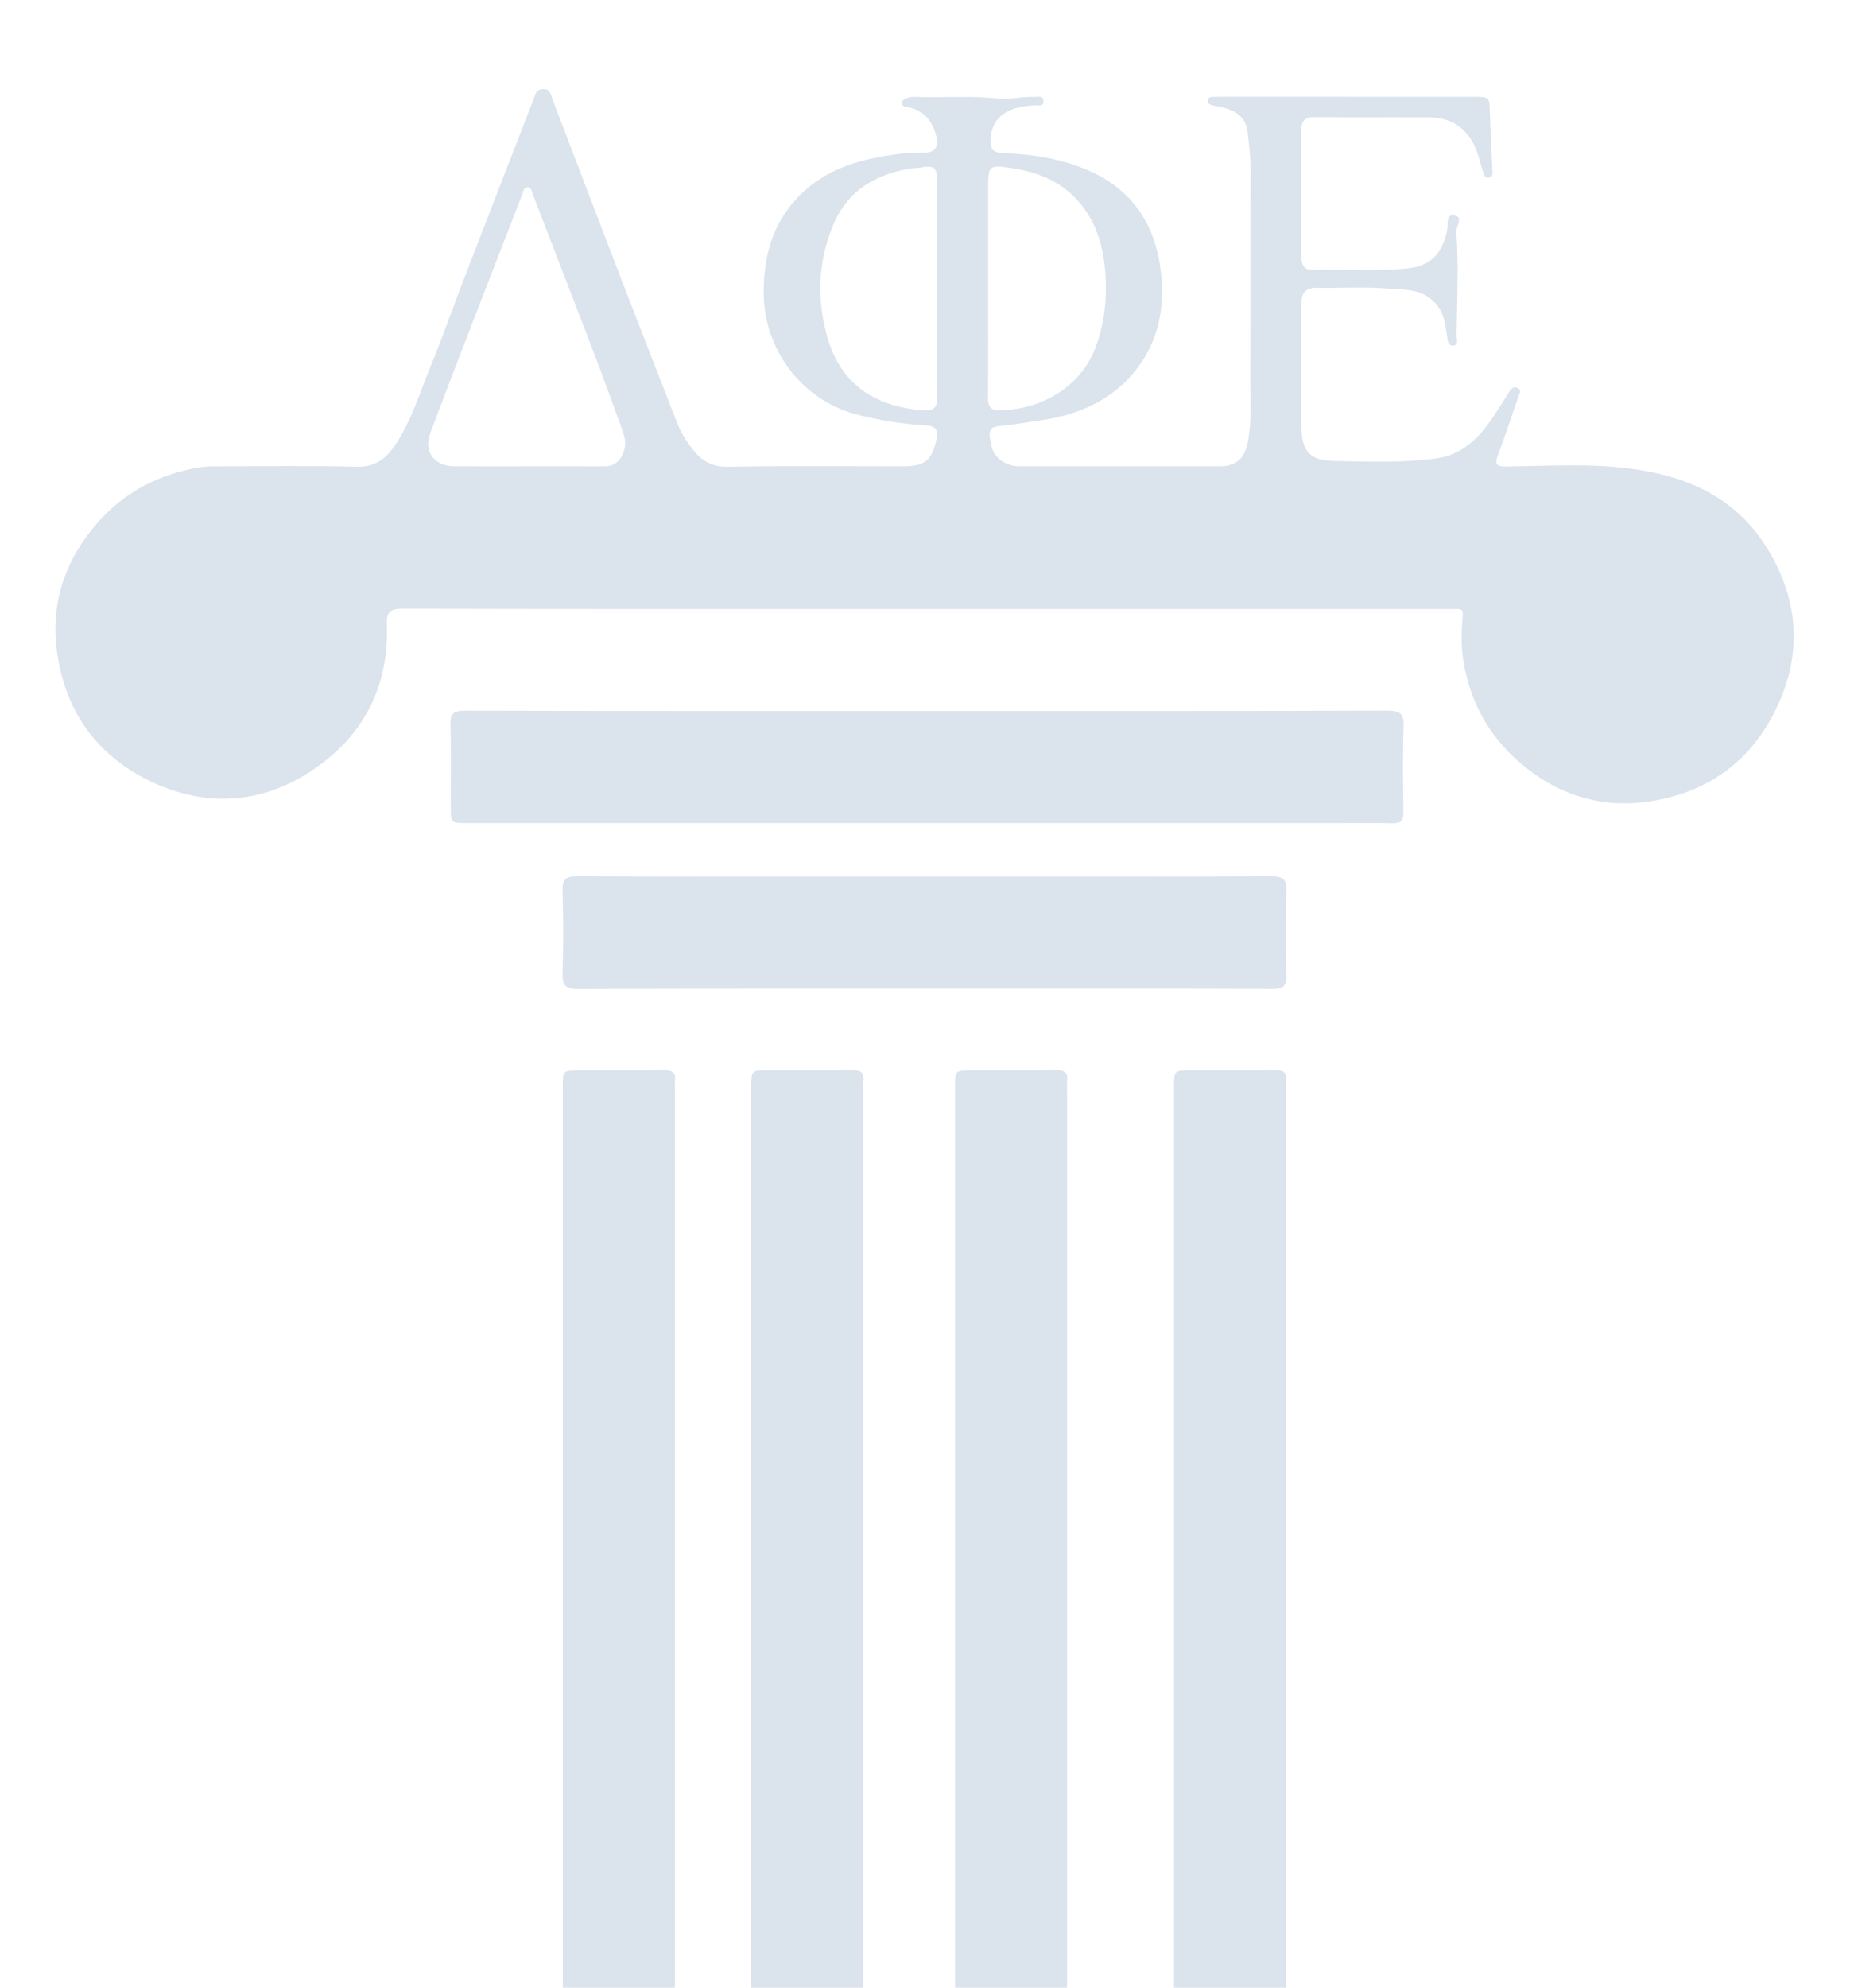 <?xml version="1.0" encoding="utf-8"?>
<!-- Generator: Adobe Illustrator 16.0.0, SVG Export Plug-In . SVG Version: 6.00 Build 0)  -->
<!DOCTYPE svg PUBLIC "-//W3C//DTD SVG 1.1//EN" "http://www.w3.org/Graphics/SVG/1.1/DTD/svg11.dtd">
<svg version="1.1" id="Layer_1" xmlns="http://www.w3.org/2000/svg" xmlns:xlink="http://www.w3.org/1999/xlink" x="0px" y="0px"
	 width="728px" height="780px" viewBox="0 0 728 780" enable-background="new 0 0 728 780" xml:space="preserve">
<g>
	<path display="none" fill-rule="evenodd" clip-rule="evenodd" fill="#FEFEFE" d="M461,781c-14,0-28,0-42,0
		c0-117.604,0-235.209,0-352.813c0-1.333-0.129-2.681,0.023-3.995c0.387-3.317-1.055-4.297-4.283-4.251
		c-10.992,0.157-21.988,0.059-32.982,0.06c-6.754,0.001-6.758,0.003-6.758,6.687c0,118.104,0,236.209,0,354.313c-12,0-24,0-36,0
		c0-117.604,0-235.209,0-352.813c0-1.333-0.129-2.681,0.024-3.995c0.386-3.317-1.055-4.297-4.284-4.251
		c-10.992,0.157-21.987,0.059-32.982,0.06c-6.754,0.001-6.757,0.003-6.757,6.687c0,118.104,0,236.209,0,354.313c-10,0-20,0-30,0
		c0-117.604,0-235.209,0-352.813c0-1.333-0.129-2.681,0.024-3.995c0.386-3.317-1.055-4.297-4.284-4.251
		c-10.992,0.157-21.987,0.059-32.982,0.06c-6.754,0.001-6.757,0.003-6.757,6.687c0,118.104,0,236.209,0,354.313
		c-79.333,0-158.667-0.028-238,0.096c-3.424,0.006-4.096-0.672-4.094-4.096c0.103-261.333,0.103-522.667,0-784
		c-0.001-3.423,0.67-4.096,4.094-4.094c254.667,0.103,509.333,0.103,764,0c3.423-0.002,4.096,0.669,4.094,4.094
		c-0.103,261.333-0.103,522.666,0,783.999c0.002,3.423-0.668,4.103-4.094,4.097C666.334,780.973,585.667,781,505,781
		c0-117.604,0-235.209,0-352.813c0-1.333-0.129-2.681,0.023-3.995c0.387-3.318-1.055-4.297-4.283-4.251
		c-10.992,0.157-21.988,0.059-32.982,0.06c-6.754,0.001-6.758,0.003-6.758,6.687C461,544.791,461,662.896,461,781z M363.688,239
		c68.164,0,136.329,0,204.493,0c1.333,0,2.667,0.03,4,0.004c1.922-0.038,2.371,0.573,2.188,2.695
		c-0.514,5.943-0.703,11.888,0.293,17.877c2.611,15.717,9.752,28.827,21.717,39.327c14.446,12.676,31.539,18.285,50.302,15.73
		c23.824-3.244,41.561-16.112,51.635-38.367c9.786-21.618,7.382-42.69-5.146-62.267c-13.711-21.425-35.639-28.766-59.451-30.782
		c-14.065-1.191-28.314-0.306-42.479-0.156c-3.503,0.037-4.388-0.826-3.128-4.228c2.828-7.628,5.396-15.353,8.057-23.043
		c0.408-1.182,1.533-2.6-0.189-3.477c-1.703-0.867-2.669,0.333-3.541,1.749c-2.088,3.394-4.275,6.726-6.486,10.041
		c-5.336,8.001-12.02,14.423-21.934,15.787c-13.383,1.843-26.9,1.286-40.355,1.007c-9.143-0.189-12.463-3.699-12.594-12.961
		c-0.23-16.33-0.092-32.665-0.045-48.998c0.012-3.913,1.641-6.11,6.078-6.004c8.994,0.217,18.039-0.465,26.984,0.239
		c6.713,0.528,14.015-0.158,19.477,5.744c3.484,3.767,3.938,8.189,4.646,12.784c0.222,1.432,0.199,3.976,2.247,3.912
		c2.505-0.077,1.479-2.565,1.495-3.998c0.15-13.532,0.891-27.077-0.09-40.59c-0.16-2.208,3.148-6.093-1.16-6.557
		c-3-0.324-2.034,4.004-2.479,6.068c-1.854,8.63-6.125,13.857-15.5,14.803c-12.642,1.275-25.266,0.35-37.894,0.53
		c-2.771,0.039-3.838-2.197-3.835-4.89c0.02-16.666,0.014-33.332,0.007-49.998c-0.001-3.422,1.327-5.084,5.099-5.045
		c14.998,0.152,29.998-0.009,44.997,0.094c9.432,0.063,15.957,4.962,19.018,13.977c0.745,2.194,1.284,4.457,1.988,6.666
		c0.44,1.379,0.695,3.315,2.643,3.006c1.765-0.28,1.272-2.124,1.226-3.355c-0.271-7.293-0.739-14.579-0.932-21.874
		c-0.17-6.428-0.049-6.449-6.406-6.45c-33.165-0.007-66.33-0.004-99.496-0.002c-1,0-2-0.004-3,0.029
		c-0.875,0.029-1.714,0.28-1.891,1.251c-0.172,0.944,0.434,1.626,1.273,1.882c1.252,0.383,2.549,0.631,3.838,0.88
		c6.283,1.219,9.986,4.378,10.533,9.721c0.505,4.935,1.214,9.837,1.184,14.859c-0.162,26.998-0.004,53.998-0.119,80.997
		c-0.037,8.456,0.611,16.923-0.873,25.378c-1.179,6.712-4.418,9.995-11.211,9.998c-26.166,0.011-52.332,0.007-78.498,0.002
		c-5.229-0.001-10.166-3.184-11.045-8.047c-0.475-2.622-2.307-7.271,2.496-7.705c5.625-0.509,11.149-1.49,16.705-2.288
		c16.224-2.329,30.237-8.8,39.697-22.817c7.217-10.694,9.014-22.94,7.623-35.36c-2.035-18.182-10.854-32.105-28.164-39.745
		c-10.759-4.747-22.159-6.492-33.768-6.95c-3.641-0.144-5.098-1.26-4.961-4.974c0.385-10.369,8.076-13.246,17.256-13.798
		c1.514-0.091,3.277,0.711,3.5-1.295c0.307-2.746-2.12-1.925-3.586-1.988c-4.813-0.208-9.762,1.186-14.334,0.664
		c-10.828-1.235-21.61-0.214-32.395-0.672c-0.979-0.042-2.034,0.037-2.941,0.369c-1.024,0.375-2.395,0.719-2.211,2.277
		c0.158,1.337,1.357,1.207,2.303,1.395c6.318,1.255,9.598,5.503,11.117,11.408c1.075,4.178-0.576,6.57-4.928,6.463
		c-6.694-0.165-13.239,0.822-19.721,2.142c-13.581,2.764-25.374,8.682-33.774,20.198c-6.931,9.502-9.226,20.178-9.371,31.846
		c-0.282,22.716,14.879,42.849,36.306,48.46c8.991,2.355,18.133,3.82,27.387,4.339c3.993,0.224,4.945,1.944,4.189,5.414
		c-1.85,8.487-4.592,10.667-13.417,10.668c-22.833,0.001-45.67-0.261-68.495,0.168c-6.372,0.12-10.509-2.455-13.977-6.967
		c-2.416-3.144-4.547-6.538-6.002-10.28c-7.938-20.407-15.925-40.796-23.791-61.231c-8.458-21.973-16.782-43.997-25.229-65.974
		c-0.649-1.688-0.8-4.001-3.784-3.748c-2.767,0.234-2.906,2.336-3.6,4.123c-9.238,23.802-18.493,47.597-27.685,71.416
		c-4.118,10.671-7.846,21.5-12.226,32.061c-4.506,10.866-7.772,22.318-14.462,32.203c-3.621,5.349-7.952,8.596-15.198,8.399
		c-18.652-0.507-37.327-0.179-55.993-0.152c-1.821,0.003-3.667,0.074-5.457,0.373c-15.96,2.657-29.564,9.626-40.31,21.935
		c-12.641,14.479-18.309,31.53-15.77,50.296c3.282,24.256,16.501,42.176,39.223,52.095c21.5,9.385,42.648,7.111,61.706-5.894
		c19.514-13.315,29.503-32.535,28.604-56.577c-0.19-5.089,1.205-6.379,6.306-6.365C226.693,239.06,295.19,239,363.688,239z
		 M363.875,279c-60.478,0-120.956,0.05-181.433-0.102c-4.467-0.011-5.671,1.233-5.544,5.61c0.312,10.653,0.1,21.323,0.102,31.985
		c0.002,6.5,0.005,6.505,6.441,6.505C297.399,323,411.357,323,525.315,323c7.164,0,14.332-0.142,21.491,0.062
		c3.314,0.094,4.299-1.085,4.253-4.319c-0.157-11.16-0.327-22.333,0.062-33.482c0.176-5.033-1.172-6.401-6.313-6.385
		C484.498,279.069,424.187,279,363.875,279z M362.87,344c-45.479,0-90.957,0.066-136.435-0.104
		c-4.479-0.017-5.659,1.254-5.536,5.619c0.307,10.819,0.344,21.661-0.011,32.479c-0.157,4.792,1.208,6.13,6.056,6.114
		c55.64-0.17,111.28-0.108,166.92-0.108c35.316,0,70.633-0.069,105.949,0.091c4.211,0.02,5.373-1.245,5.275-5.355
		c-0.264-10.989-0.305-21.994,0.014-32.979c0.132-4.561-1.146-5.88-5.799-5.861C453.827,344.069,408.349,344,362.87,344z"/>
	<path fill-rule="evenodd" clip-rule="evenodd" fill="#DBE3ED" d="M221,781c0-118.104,0-236.209,0-354.313
		c0-6.684,0.003-6.686,6.757-6.687c10.995-0.001,21.99,0.098,32.982-0.06c3.229-0.046,4.67,0.934,4.284,4.251
		c-0.153,1.314-0.024,2.662-0.024,3.995c0,117.604,0,235.209,0,352.813C250.333,781,235.667,781,221,781z"/>
	<path fill-rule="evenodd" clip-rule="evenodd" fill="#DBE3ED" d="M295,781c0-118.104,0-236.209,0-354.313
		c0-6.684,0.003-6.686,6.757-6.687c10.995-0.001,21.99,0.098,32.982-0.06c3.229-0.046,4.67,0.934,4.284,4.251
		c-0.153,1.314-0.024,2.662-0.024,3.995c0,117.604,0,235.209,0,352.813C324.333,781,309.667,781,295,781z"/>
	<path fill-rule="evenodd" clip-rule="evenodd" fill="#DBE3ED" d="M375,781c0-118.104,0-236.209,0-354.313
		c0-6.684,0.004-6.686,6.758-6.687c10.994-0.001,21.99,0.098,32.982-0.06c3.229-0.046,4.67,0.934,4.283,4.251
		c-0.152,1.314-0.023,2.662-0.023,3.995c0,117.604,0,235.209,0,352.813C404.334,781,389.666,781,375,781z"/>
	<path fill-rule="evenodd" clip-rule="evenodd" fill="#DBE3ED" d="M461,781c0-118.104,0-236.209,0-354.313
		c0-6.684,0.004-6.686,6.758-6.687c10.994-0.001,21.99,0.098,32.982-0.06c3.229-0.046,4.67,0.933,4.283,4.251
		c-0.152,1.314-0.023,2.662-0.023,3.995c0,117.604,0,235.209,0,352.813C490.334,781,475.666,781,461,781z"/>
	<path fill-rule="evenodd" clip-rule="evenodd" fill="#DBE3ED" d="M363.688,239c-68.498,0-136.996,0.06-205.493-0.12
		c-5.101-0.014-6.496,1.276-6.306,6.365c0.899,24.042-9.09,43.262-28.604,56.577c-19.057,13.005-40.206,15.278-61.706,5.894
		c-22.721-9.919-35.94-27.839-39.223-52.095c-2.54-18.766,3.129-35.817,15.77-50.296c10.746-12.309,24.35-19.277,40.31-21.935
		c1.791-0.299,3.636-0.37,5.457-0.373c18.666-0.026,37.341-0.354,55.993,0.152c7.246,0.196,11.578-3.051,15.198-8.399
		c6.69-9.885,9.956-21.337,14.462-32.203c4.379-10.561,8.107-21.39,12.226-32.061c9.192-23.819,18.447-47.614,27.685-71.416
		c0.694-1.787,0.833-3.889,3.6-4.123c2.984-0.253,3.135,2.06,3.784,3.748c8.447,21.977,16.771,44.001,25.229,65.974
		c7.866,20.436,15.853,40.824,23.791,61.231c1.456,3.742,3.587,7.137,6.002,10.28c3.467,4.512,7.605,7.087,13.977,6.967
		c22.825-0.429,45.662-0.167,68.495-0.168c8.825-0.001,11.567-2.181,13.417-10.668c0.756-3.47-0.196-5.19-4.189-5.414
		c-9.253-0.519-18.396-1.983-27.387-4.339c-21.427-5.611-36.588-25.744-36.306-48.46c0.145-11.668,2.439-22.344,9.371-31.846
		c8.4-11.517,20.194-17.435,33.774-20.198c6.481-1.319,13.027-2.307,19.721-2.142c4.352,0.107,6.003-2.285,4.928-6.463
		c-1.52-5.905-4.799-10.153-11.117-11.408c-0.945-0.188-2.145-0.058-2.303-1.395c-0.184-1.559,1.187-1.902,2.211-2.277
		c0.907-0.332,1.961-0.411,2.941-0.369c10.785,0.458,21.567-0.563,32.395,0.672c4.572,0.521,9.521-0.872,14.334-0.664
		c1.466,0.063,3.893-0.758,3.586,1.988c-0.223,2.006-1.986,1.204-3.5,1.295c-9.18,0.552-16.871,3.429-17.256,13.798
		c-0.137,3.714,1.32,4.83,4.961,4.974c11.608,0.458,23.009,2.203,33.768,6.95c17.311,7.64,26.129,21.563,28.164,39.745
		c1.391,12.42-0.406,24.666-7.623,35.36c-9.46,14.018-23.474,20.488-39.697,22.817c-5.556,0.798-11.08,1.779-16.705,2.288
		c-4.803,0.435-2.971,5.083-2.496,7.705c0.879,4.863,5.816,8.046,11.045,8.047c26.166,0.005,52.332,0.009,78.498-0.002
		c6.793-0.003,10.032-3.286,11.211-9.998c1.484-8.455,0.836-16.922,0.873-25.378c0.115-26.999-0.043-53.999,0.119-80.997
		c0.03-5.022-0.679-9.925-1.184-14.859c-0.547-5.343-4.25-8.502-10.533-9.721c-1.289-0.249-2.586-0.497-3.838-0.88
		c-0.84-0.256-1.445-0.938-1.273-1.882c0.177-0.971,1.016-1.222,1.891-1.251c1-0.033,2-0.029,3-0.029
		c33.166-0.002,66.331-0.005,99.496,0.002c6.357,0.001,6.236,0.022,6.406,6.45c0.192,7.295,0.66,14.581,0.932,21.874
		c0.047,1.231,0.539,3.075-1.226,3.355c-1.947,0.31-2.202-1.627-2.643-3.006c-0.704-2.209-1.243-4.472-1.988-6.666
		c-3.061-9.015-9.586-13.913-19.018-13.977c-14.999-0.103-29.999,0.059-44.997-0.094c-3.771-0.039-5.1,1.623-5.099,5.045
		c0.007,16.666,0.013,33.332-0.007,49.998c-0.003,2.692,1.064,4.929,3.835,4.89c12.628-0.181,25.252,0.745,37.894-0.53
		c9.375-0.945,13.646-6.173,15.5-14.803c0.444-2.064-0.521-6.393,2.479-6.068c4.309,0.464,1,4.349,1.16,6.557
		c0.98,13.513,0.24,27.058,0.09,40.59c-0.016,1.433,1.01,3.921-1.495,3.998c-2.048,0.063-2.025-2.48-2.247-3.912
		c-0.709-4.595-1.162-9.018-4.646-12.784c-5.462-5.902-12.764-5.216-19.477-5.744c-8.945-0.704-17.99-0.022-26.984-0.239
		c-4.438-0.106-6.066,2.091-6.078,6.004c-0.047,16.333-0.186,32.668,0.045,48.998c0.131,9.262,3.451,12.771,12.594,12.961
		c13.455,0.279,26.973,0.836,40.355-1.007c9.914-1.364,16.598-7.786,21.934-15.787c2.211-3.315,4.398-6.647,6.486-10.041
		c0.872-1.416,1.838-2.616,3.541-1.749c1.723,0.877,0.598,2.295,0.189,3.477c-2.66,7.69-5.229,15.415-8.057,23.043
		c-1.26,3.401-0.375,4.265,3.128,4.228c14.165-0.149,28.414-1.035,42.479,0.156c23.813,2.017,45.74,9.357,59.451,30.782
		c12.527,19.576,14.932,40.648,5.146,62.267c-10.074,22.255-27.811,35.123-51.635,38.367c-18.763,2.555-35.855-3.055-50.302-15.73
		c-11.965-10.5-19.105-23.61-21.717-39.327c-0.996-5.989-0.807-11.934-0.293-17.877c0.184-2.122-0.266-2.733-2.188-2.695
		c-1.333,0.026-2.667-0.004-4-0.004C500.018,239,431.853,239,363.688,239z M207.229,182.998c9.994,0,19.988-0.037,29.982,0.018
		c4.343,0.023,6.545-2.337,7.839-6.201c0.974-2.909,0.207-5.558-0.737-8.174c-3.598-9.974-7.196-19.95-10.984-29.854
		c-7.996-20.903-16.118-41.758-24.157-62.645c-0.417-1.081-0.483-2.591-1.836-2.665c-1.696-0.093-1.816,1.64-2.276,2.817
		c-4.443,11.399-8.888,22.799-13.292,34.213c-7.638,19.798-15.368,39.562-22.803,59.435c-2.727,7.288,1.546,12.99,9.282,13.041
		C187.908,183.048,197.569,182.999,207.229,182.998z M388.002,112.966c0,14.308,0.066,28.615-0.049,42.922
		c-0.028,3.464,0.848,5.236,4.738,5.16c15.475-0.302,31.333-8.528,37.457-24.636c4.021-10.578,4.77-21.458,3.594-32.287
		c-1.053-9.702-4.32-19.026-11.498-26.435c-7.188-7.416-16.191-10.444-26.095-11.879c-7.329-1.063-8.144-0.601-8.147,6.729
		C387.995,86.016,388,99.491,388.002,112.966z M367.999,113.677c0-13.985,0.015-27.971-0.007-41.956
		c-0.01-6.195-0.978-6.973-6.972-5.885c-0.812,0.147-1.665,0.055-2.485,0.174c-14.392,2.076-25.751,8.579-31.495,22.55
		c-5.851,14.232-6.437,28.782-2.208,43.672c5.351,18.841,19.03,27.391,37.726,28.798c4.117,0.31,5.574-1.212,5.515-5.397
		C367.875,141.649,367.998,127.662,367.999,113.677z"/>
	<path fill-rule="evenodd" clip-rule="evenodd" fill="#DBE3ED" d="M363.875,279c60.312,0,120.623,0.069,180.934-0.125
		c5.141-0.017,6.488,1.352,6.313,6.385c-0.389,11.149-0.219,22.322-0.062,33.482c0.046,3.234-0.938,4.413-4.253,4.319
		c-7.159-0.203-14.327-0.062-21.491-0.062c-113.958,0-227.916,0-341.874-0.001c-6.436,0-6.439-0.005-6.441-6.505
		c-0.002-10.662,0.209-21.332-0.102-31.985c-0.127-4.377,1.077-5.621,5.544-5.61C242.919,279.05,303.397,279,363.875,279z"/>
	<path fill-rule="evenodd" clip-rule="evenodd" fill="#DBE3ED" d="M362.87,344c45.479,0,90.957,0.069,136.435-0.105
		c4.652-0.019,5.931,1.301,5.799,5.861c-0.318,10.985-0.277,21.99-0.014,32.979c0.098,4.11-1.064,5.375-5.275,5.355
		c-35.316-0.16-70.633-0.091-105.949-0.091c-55.64,0-111.28-0.062-166.92,0.108c-4.847,0.016-6.212-1.322-6.056-6.114
		c0.354-10.817,0.317-21.659,0.011-32.479c-0.124-4.365,1.057-5.636,5.536-5.619C271.913,344.066,317.392,344,362.87,344z"/>
	<path display="none" fill-rule="evenodd" clip-rule="evenodd" fill="#FEFEFE" d="M207.229,182.999
		c-9.661,0-19.322,0.049-28.982-0.016c-7.735-0.051-12.009-5.753-9.282-13.041c7.436-19.873,15.166-39.637,22.803-59.435
		c4.403-11.414,8.849-22.813,13.292-34.213c0.459-1.178,0.58-2.91,2.276-2.817c1.353,0.074,1.419,1.584,1.836,2.665
		c8.04,20.887,16.162,41.741,24.157,62.645c3.788,9.903,7.386,19.88,10.984,29.854c0.944,2.616,1.711,5.265,0.737,8.174
		c-1.294,3.864-3.496,6.225-7.839,6.201C227.218,182.961,217.224,182.998,207.229,182.999z"/>
	<path display="none" fill-rule="evenodd" clip-rule="evenodd" fill="#FEFEFE" d="M388.001,112.966
		c-0.001-13.475-0.006-26.95,0.001-40.426c0.004-7.329,0.818-7.791,8.147-6.729c9.903,1.435,18.907,4.463,26.095,11.879
		c7.178,7.408,10.445,16.732,11.498,26.435c1.176,10.829,0.428,21.709-3.594,32.287c-6.124,16.107-21.982,24.334-37.457,24.636
		c-3.891,0.076-4.767-1.696-4.738-5.16C388.068,141.581,388.002,127.273,388.001,112.966z"/>
	<path display="none" fill-rule="evenodd" clip-rule="evenodd" fill="#FEFEFE" d="M367.999,113.677
		c-0.001,13.985-0.124,27.973,0.075,41.955c0.059,4.186-1.398,5.707-5.515,5.397c-18.696-1.407-32.375-9.957-37.726-28.798
		c-4.229-14.89-3.644-29.439,2.208-43.672c5.744-13.971,17.103-20.474,31.495-22.55c0.82-0.119,1.673-0.026,2.485-0.174
		c5.995-1.088,6.962-0.311,6.972,5.885C368.014,85.706,367.999,99.691,367.999,113.677z"/>
</g>
</svg>

